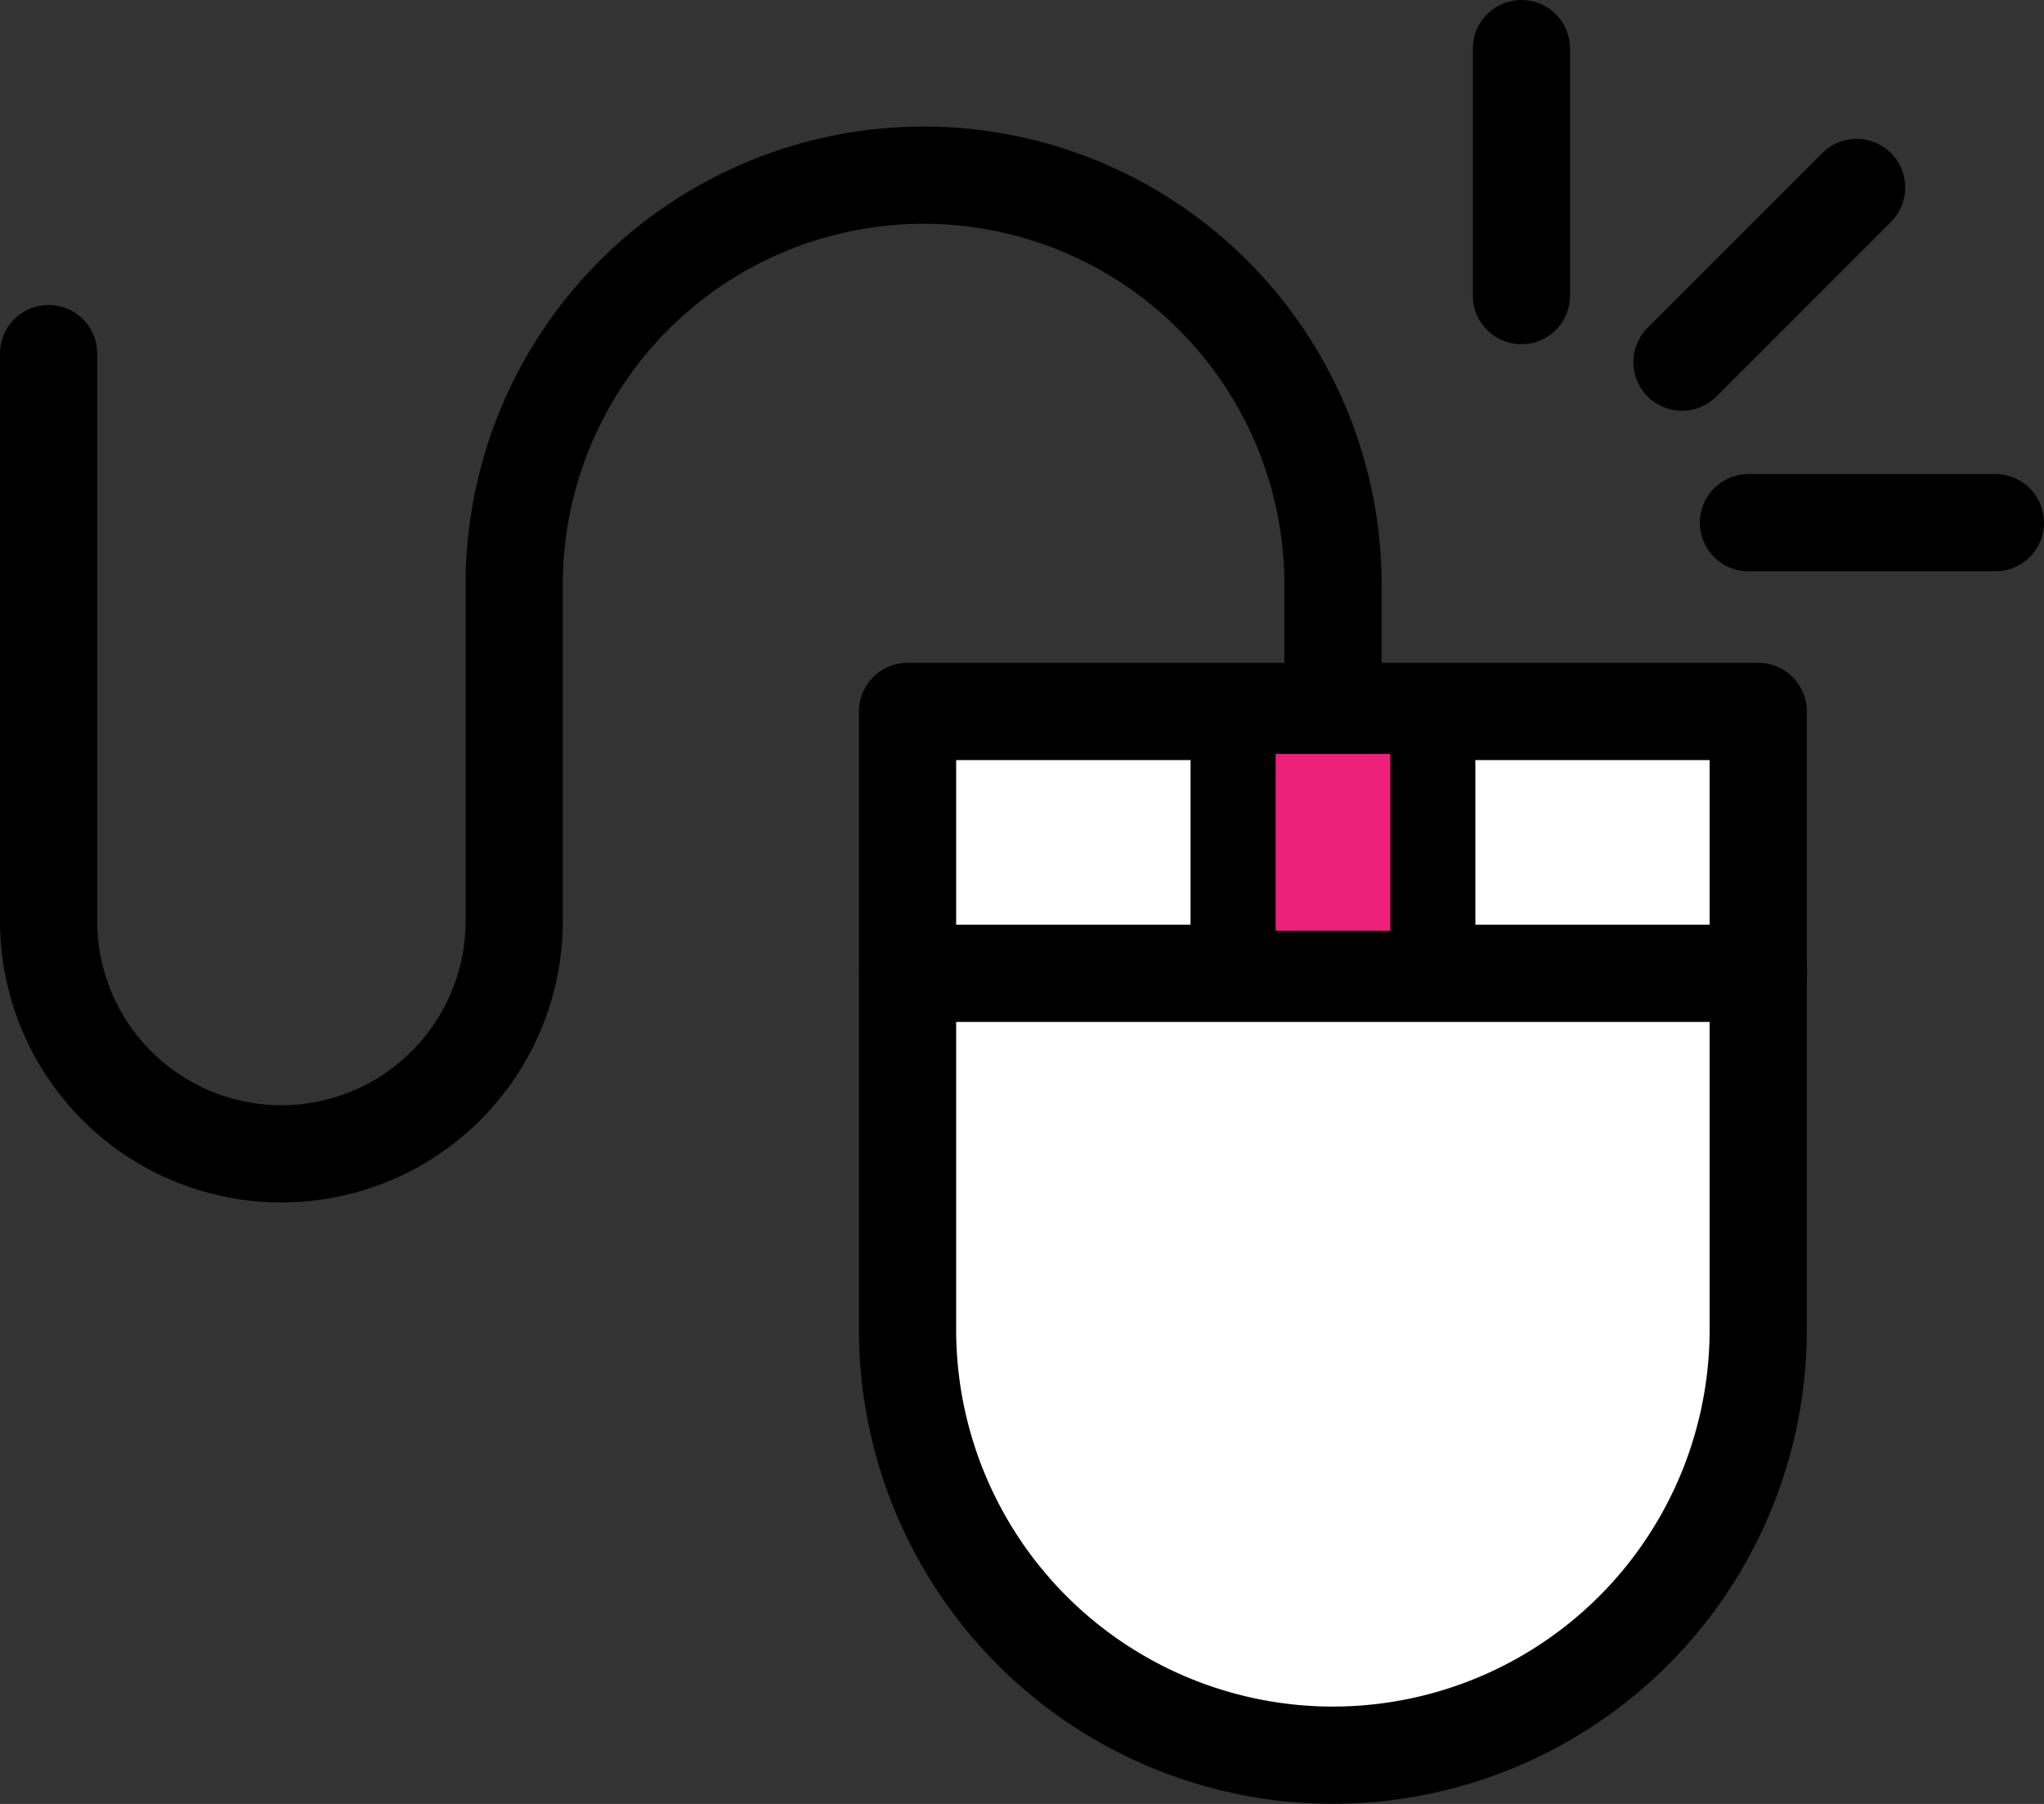 <?xml version="1.0" encoding="UTF-8"?> <svg xmlns="http://www.w3.org/2000/svg" xmlns:xlink="http://www.w3.org/1999/xlink" width="42.049" height="37.103" viewBox="0 0 42.049 37.103"><rect x="0" y="0" width="42.049" height="37.103" fill="#333333" stroke="none"/><defs><clipPath id="clip-path"><rect id="Rectangle_362" data-name="Rectangle 362" width="42.049" height="37.103" transform="translate(0 0)" fill="none"></rect></clipPath></defs><g id="Group_1106" data-name="Group 1106" transform="translate(0 0)"><g id="Group_1105" data-name="Group 1105" clip-path="url(#clip-path)"><path id="Path_1576" data-name="Path 1576" d="M27.422,36.1h0a8.752,8.752,0,0,1-8.752-8.752V14.633h17.5V27.351A8.752,8.752,0,0,1,27.422,36.1" fill="#fff"></path><path id="Path_1577" data-name="Path 1577" d="M27.422,36.1h0a8.752,8.752,0,0,1-8.752-8.752V14.633h17.5V27.351A8.752,8.752,0,0,1,27.422,36.1Z" fill="none" stroke="#000" stroke-linecap="round" stroke-linejoin="round" stroke-width="2"></path><line id="Line_371" data-name="Line 371" x2="17.505" transform="translate(18.67 20.019)" fill="#fff"></line><line id="Line_372" data-name="Line 372" x2="17.505" transform="translate(18.67 20.019)" fill="none" stroke="#000" stroke-linecap="round" stroke-linejoin="round" stroke-width="2"></line><path id="Path_1578" data-name="Path 1578" d="M27.422,14.633V12.025a8.422,8.422,0,0,0-16.844,0v6.918a4.789,4.789,0,0,1-9.578,0V7.273" fill="none" stroke="#000" stroke-linecap="round" stroke-linejoin="round" stroke-width="2"></path><rect id="Rectangle_360" data-name="Rectangle 360" width="4.109" height="5.386" transform="translate(25.367 14.633)" fill="#ed207a"></rect><rect id="Rectangle_361" data-name="Rectangle 361" width="4.109" height="5.386" transform="translate(25.367 14.633)" fill="none" stroke="#000" stroke-linecap="round" stroke-linejoin="round" stroke-width="1.75"></rect><line id="Line_373" data-name="Line 373" y2="5.08" transform="translate(31.299 1)" fill="none" stroke="#000" stroke-linecap="round" stroke-linejoin="round" stroke-width="2"></line><line id="Line_374" data-name="Line 374" x1="3.592" y2="3.592" transform="translate(34.602 3.856)" fill="none" stroke="#000" stroke-linecap="round" stroke-linejoin="round" stroke-width="2"></line><line id="Line_375" data-name="Line 375" x1="5.08" transform="translate(35.969 10.75)" fill="none" stroke="#000" stroke-linecap="round" stroke-linejoin="round" stroke-width="2"></line></g></g></svg> 